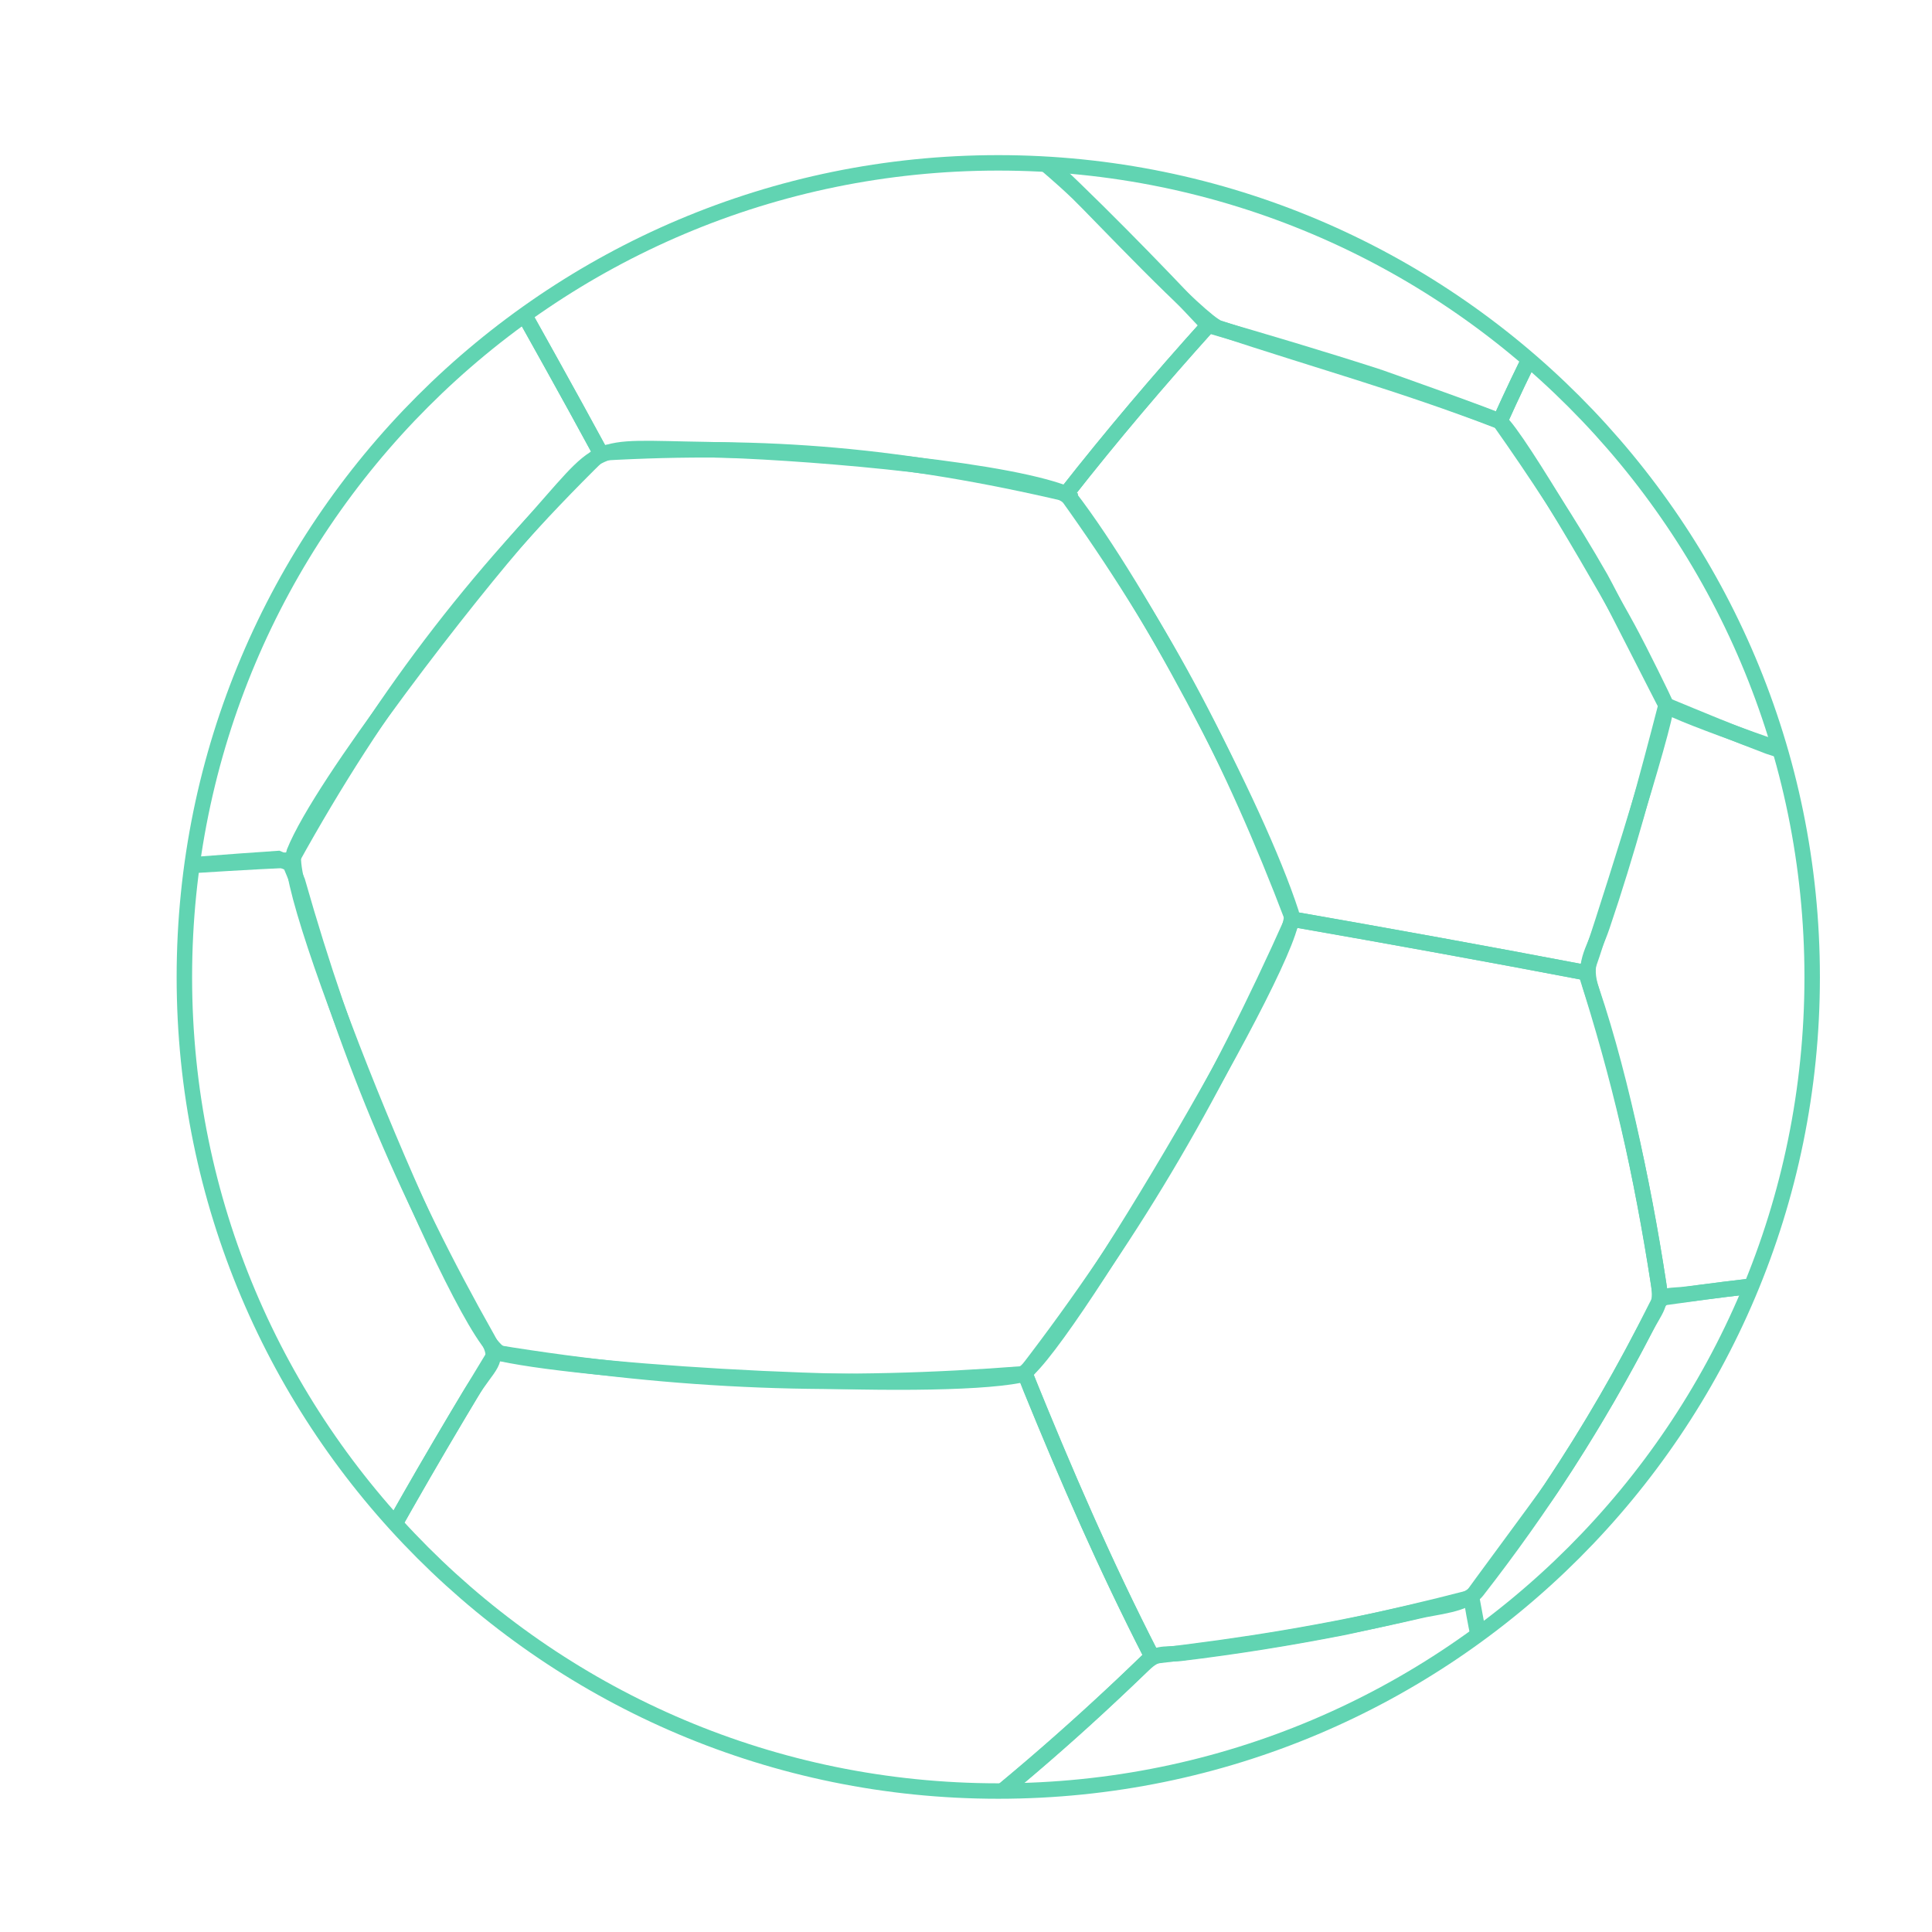 <?xml version="1.0" encoding="UTF-8"?>
<!DOCTYPE svg PUBLIC "-//W3C//DTD SVG 1.1//EN" "http://www.w3.org/Graphics/SVG/1.1/DTD/svg11.dtd">
<!-- Creator: CorelDRAW X7 -->
<svg xmlns="http://www.w3.org/2000/svg" xml:space="preserve" width="5.208in" height="5.208in" version="1.1" style="shape-rendering:geometricPrecision; text-rendering:geometricPrecision; image-rendering:optimizeQuality; fill-rule:evenodd; clip-rule:evenodd"
viewBox="0 0 5208 5208"
 xmlns:xlink="http://www.w3.org/1999/xlink">
 <defs>
  <style type="text/css">
   <![CDATA[
    .str0 {stroke:#61d4b2;stroke-width:41.665}
    .fil0 {fill:none}
    .rotate{animation-name:rotate_ball;animation-duration:5s;animation-iteration-count:infinite;animation-direction:alternate;animation-timing-function:ease;}
    @keyframes rotate_ball {
      from{transform:rotate(0)}
      to{transform:rotate(5deg)}
    }
   ]]>
  </style>
   <clipPath id="id0">
    <path d="M2691 439c1212,0 2194,983 2194,2195 0,1212 -982,2194 -2194,2194 -1212,0 -2194,-982 -2194,-2194 0,-1212 982,-2195 2194,-2195z"/>
   </clipPath>
 </defs>
 <g id="Layer_x0020_1">
  <g>
  </g>
  <g style="clip-path:url(#id0)">
   <g class="rotate">
    <g id="_406258384">
     <path class="fil0 str0" d="M2885 1342c189,246 501,827 596,1120 29,91 -645,1228 -732,1245 -241,47 -1145,-3 -1397,-58 -95,-20 -600,-1248 -559,-1352 75,-187 477,-702 624,-867 222,-247 157,-223 491,-218 218,4 751,45 950,113l27 17z"/>
     <path class="fil0 str0" d="M4275 2622c90,280 152,547 196,839 9,58 -7,65 -36,121 -129,250 -280,484 -453,706 -31,39 -112,43 -160,55 -247,57 -466,93 -717,122 -130,-254 -235,-498 -342,-762 307,-399 517,-767 722,-1225 263,46 528,94 790,144z"/>
     <path class="fil0 str0" d="M3716 1016c34,12 316,112 327,120 48,38 304,478 358,582 10,18 90,177 90,183 4,43 -189,646 -216,721 -262,-50 -527,-98 -790,-144 -164,-431 -341,-771 -611,-1147 124,-158 249,-305 383,-454 153,44 307,90 459,139z"/>
     <path class="fil0 str0" d="M802 2376c129,453 281,824 513,1234 35,62 2,67 -47,148 -110,183 -216,367 -317,556 -104,-37 -643,-247 -700,-298 -62,-57 -393,-755 -384,-842 9,-87 177,-791 236,-810 6,-2 640,-50 646,-50l33 14 20 48z"/>
     <path class="fil0 str0" d="M2774 393c160,147 334,325 483,484 -134,149 -259,296 -383,454 -440,-103 -803,-136 -1255,-110 -91,-168 -184,-334 -277,-501 76,-55 554,-391 611,-394 92,-4 772,30 821,67z"/>
     <path class="fil0 str0" d="M2779 3744c102,250 203,481 326,721 -198,195 -390,359 -609,528 -42,32 -39,21 -99,19 -150,-6 -791,-50 -885,-124 -86,-67 -293,-284 -371,-365 -65,-69 -127,-138 -190,-209 123,-228 251,-448 385,-668 500,81 923,96 1427,57z"/>
     <path class="fil0 str0" d="M1363 759c86,154 172,307 256,462 -345,338 -599,674 -833,1097 -234,11 -464,28 -698,47 -12,-99 -63,-693 -47,-752 22,-83 483,-687 554,-712 68,-23 698,-200 744,-173l24 31z"/>
     <path class="fil0 str0" d="M1306 -85c112,8 223,14 335,18 93,164 165,258 293,395 -65,42 -603,397 -616,399 -232,28 -511,110 -735,179 -27,-172 -55,-270 -124,-430 160,-196 294,-378 436,-589 137,10 274,19 411,28z"/>
     <path class="fil0 str0" d="M42 1665c2,82 41,719 40,723 -36,120 -85,236 -120,370 -39,145 -69,287 -96,435 -143,-54 -260,-92 -410,-125 -24,-65 -266,-689 -265,-696 0,-3 369,-649 371,-651 5,-3 212,-30 242,-37 30,-7 212,-68 217,-68l16 8 5 41z"/>
     <path class="fil0 str0" d="M959 4321c201,218 365,385 579,589 -116,109 -206,205 -309,326 -222,-50 -446,-108 -668,-149 -62,-11 -31,1 -72,-69 -33,-53 -355,-562 -352,-572 54,-182 81,-238 115,-430 251,125 437,199 699,298z"/>
     <path class="fil0 str0" d="M4767 2012c22,8 214,68 216,70 8,7 260,691 259,705 0,2 -276,606 -301,660 -157,10 -308,30 -464,52 -39,-258 -102,-580 -186,-828 -26,-75 3,-101 28,-175 67,-197 120,-394 172,-595 92,38 183,76 276,111z"/>
     <path class="fil0 str0" d="M3551 66c113,11 222,20 335,28 113,232 228,415 367,631 -80,137 -145,267 -210,411 -268,-103 -493,-164 -758,-252 -48,-16 -334,-320 -380,-364 -199,-190 -179,-83 41,-288 74,-69 133,-134 198,-211 136,15 271,31 407,45z"/>
     <path class="fil0 str0" d="M3622 4387c117,-25 229,-51 345,-81 29,156 57,314 96,467 12,44 1,30 -45,82 -40,45 -446,480 -459,486 -18,9 -739,61 -750,56 -3,-1 -203,-235 -227,-260 -38,-41 -76,-82 -114,-123 227,-174 408,-329 615,-527 36,-34 50,-26 98,-30 150,-18 293,-41 441,-70z"/>
     <path class="fil0 str0" d="M2444 5014c40,1 49,27 83,63 98,105 192,208 282,320 -175,145 -310,267 -447,450 -250,-17 -498,-36 -748,-54 -110,-215 -233,-372 -385,-557 34,-41 281,-318 309,-326 3,0 442,70 493,76 134,16 279,24 413,28z"/>
     <path class="fil0 str0" d="M4739 3465c68,-8 134,-14 202,-18 41,206 84,409 162,605 23,57 19,24 -27,95 -35,53 -367,557 -376,561 -5,3 -199,11 -227,14 -136,16 -270,44 -404,74 -14,-53 -106,-472 -102,-490 1,-4 191,-259 213,-292 106,-159 201,-323 286,-494 18,-35 35,-25 86,-32 63,-8 125,-16 187,-23z"/>
     <path class="fil0 str0" d="M4963 819l164 336 165 337c-151,224 -217,335 -309,590 -63,-18 -466,-157 -492,-181 -2,-2 -155,-305 -176,-342 -84,-147 -174,-284 -272,-423 65,-144 130,-274 210,-411 270,65 436,75 710,94z"/>
    </g>
   </g>
  </g>
  <path class="fil0 str0" d="M2691 439c1212,0 2194,983 2194,2195 0,1212 -982,2194 -2194,2194 -1212,0 -2194,-982 -2194,-2194 0,-1212 982,-2195 2194,-2195z"/>
 </g>
</svg>
